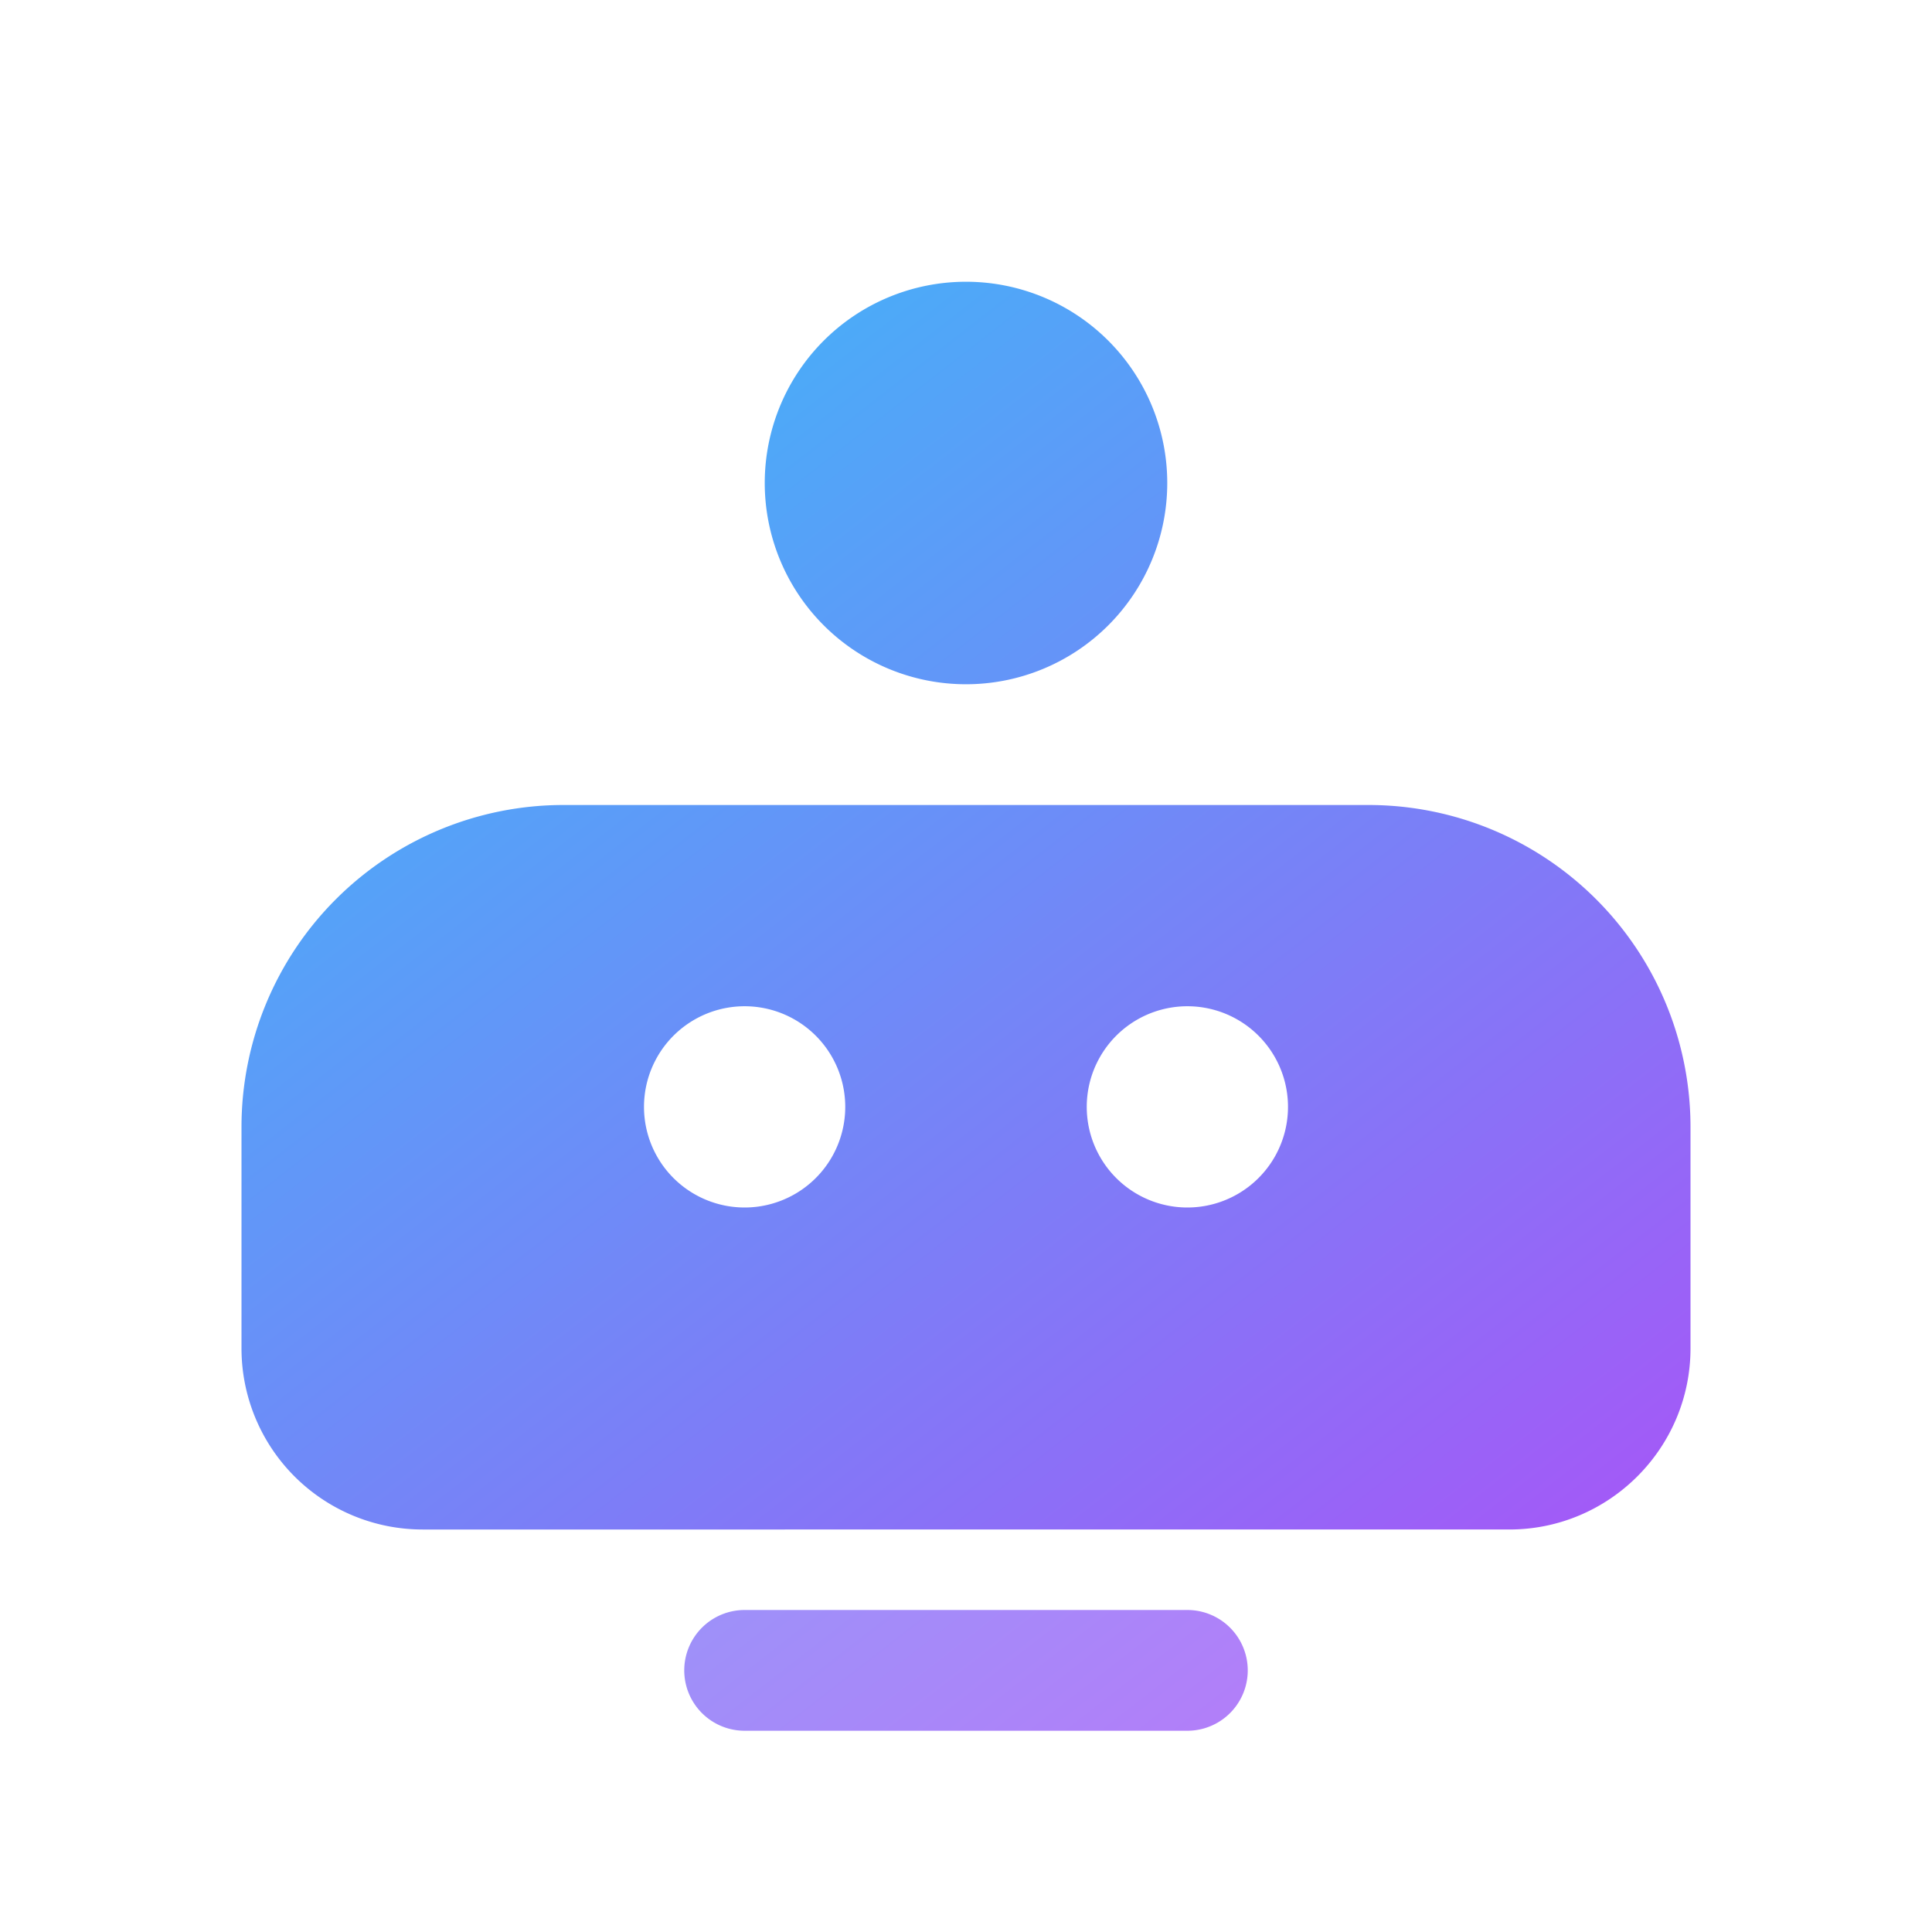 <svg xmlns="http://www.w3.org/2000/svg" width="24" height="24" viewBox="0 0 24 24" fill="none">
  <defs>
    <linearGradient id="grad-joystick" x1="5" y1="3" x2="19" y2="21" gradientUnits="userSpaceOnUse">
      <stop offset="0" stop-color="#38bdf8"/>
      <stop offset="1" stop-color="#a855f7"/>
    </linearGradient>
  </defs>
  <path fill="url(#grad-joystick)" d="M12 3.5a2.5 2.5 0 1 1 0 5 2.5 2.5 0 0 1 0-5Zm-5 6.5h10a4 4 0 0 1 4 4v2.75c0 1.24-1.01 2.25-2.25 2.25H5.25A2.25 2.25 0 0 1 3 16.75V14a4 4 0 0 1 4-4Zm2.25 2.5a1.25 1.25 0 1 0 0 2.5 1.25 1.25 0 0 0 0-2.5Zm5.5 0a1.25 1.25 0 1 0 0 2.5 1.25 1.25 0 0 0 0-2.5Z"/>
  <path fill="url(#grad-joystick)" d="M9.25 20a.75.75 0 0 0 0 1.5h5.5a.75.75 0 0 0 0-1.5h-5.5Z" opacity="0.8"/>
</svg>
